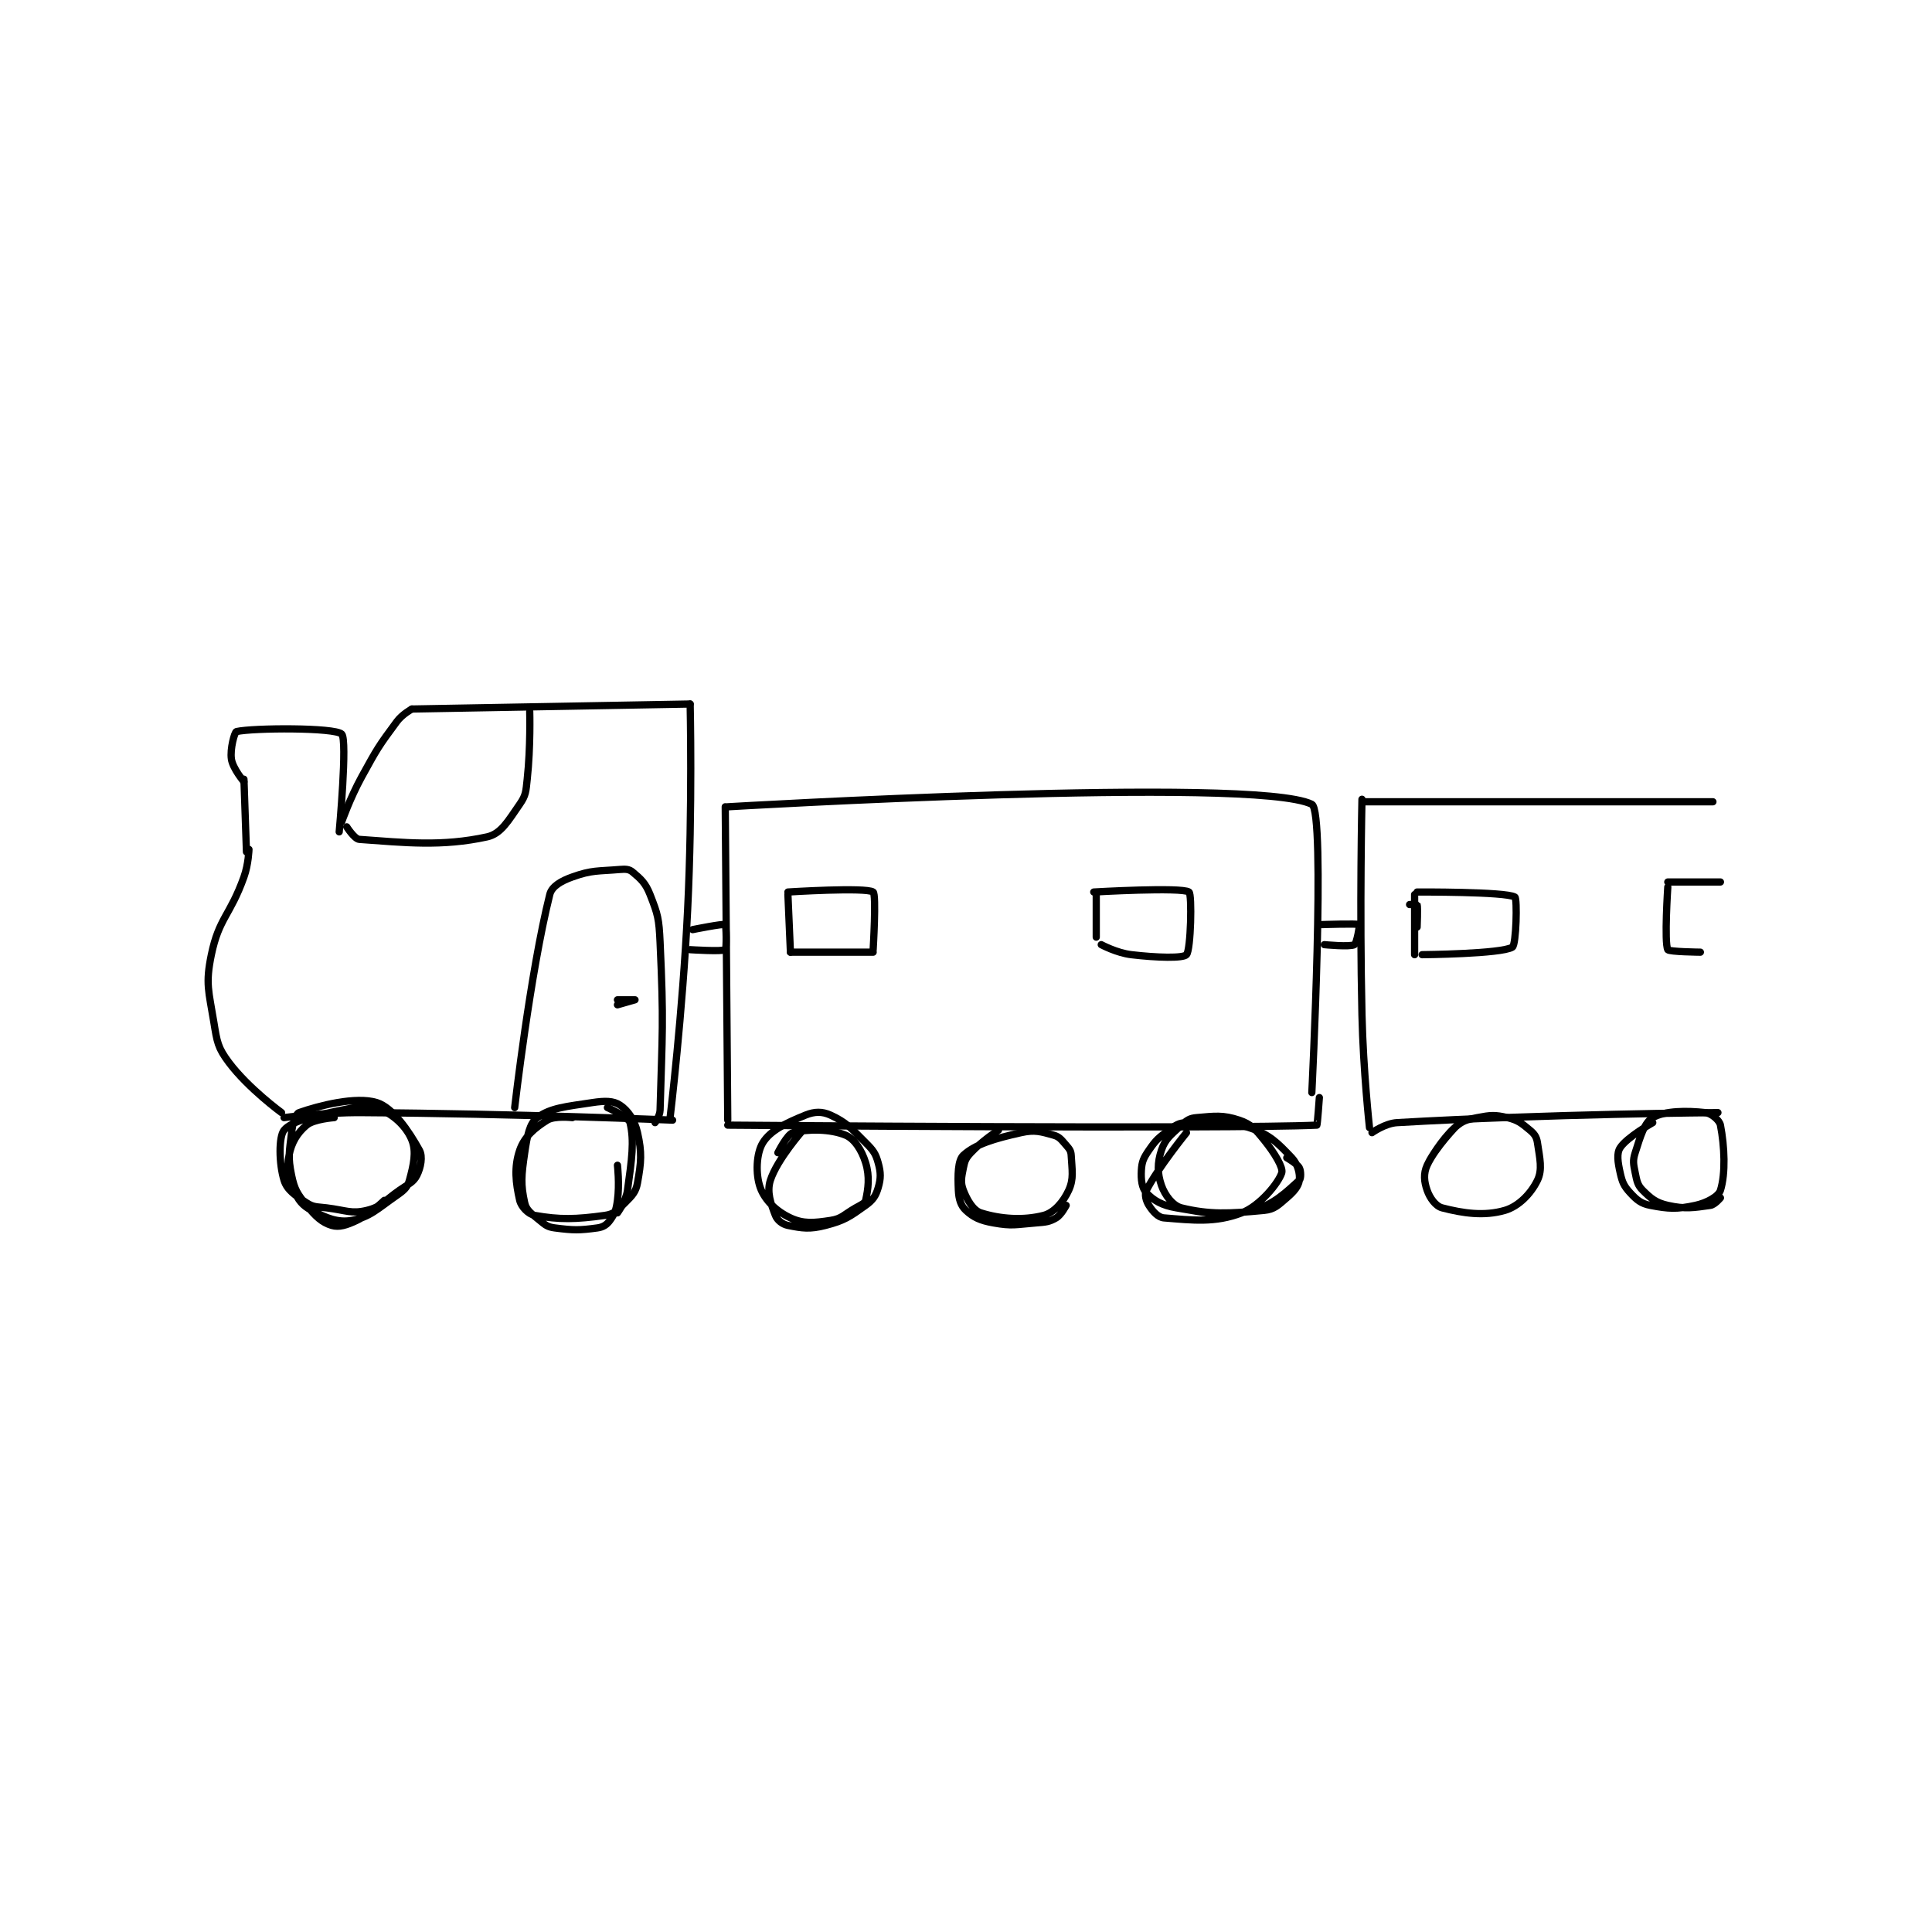 <?xml version="1.0" encoding="utf-8"?>
<!DOCTYPE svg PUBLIC "-//W3C//DTD SVG 1.1//EN" "http://www.w3.org/Graphics/SVG/1.1/DTD/svg11.dtd">
<svg viewBox="0 0 800 800" preserveAspectRatio="xMinYMin meet" xmlns="http://www.w3.org/2000/svg" version="1.1">
<g fill="none" stroke="black" stroke-linecap="round" stroke-linejoin="round" stroke-width="2.89">
<g transform="translate(87.52,291.514) scale(1.038) translate(-39,-186)">
<path id="0" d="M52 216 L53 245 "/>
<path id="1" d="M52 217 C52 217 47.562 211.748 47 208 C46.383 203.887 48.286 197.162 49 197 C55.628 195.494 88.258 195.325 91 198 C93.364 200.306 90 237 90 237 "/>
<path id="2" d="M54 244 C54 244 53.812 249.927 52 255 C46.487 270.436 42.039 271.31 39 286 C36.583 297.683 37.955 300.44 40 313 C41.278 320.85 41.56 323.08 46 329 C53.743 339.325 67 349 67 349 "/>
<path id="3" d="M68 351 C68 351 83.568 348.9 99 349 C160.764 349.399 223 352 223 352 "/>
<path id="4" d="M222 351 C222 351 226.99 309.464 229 268 C230.979 227.178 230 186 230 186 "/>
<path id="5" d="M230 186 L119 188 "/>
<path id="6" d="M119 188 C119 188 115.153 190.094 113 193 C105.622 202.961 105.202 203.724 99 215 C94.323 223.505 91 233 91 233 "/>
<path id="7" d="M231 276 C231 276 243.233 273.528 244 274 C244.401 274.247 244.591 283.578 244 284 C242.841 284.828 230 284 230 284 "/>
<path id="8" d="M244 227 L245 352 "/>
<path id="9" d="M245 227 C245 227 454.751 214.625 478 226 C483.626 228.753 478 341 478 341 "/>
<path id="10" d="M245 354 C245 354 445.141 355.625 480 354 C480.224 353.99 481 343 481 343 "/>
<path id="11" d="M482 274 C482 274 496.22 273.52 497 274 C497.152 274.094 495.956 281.454 495 282 C493.254 282.998 483 282 483 282 "/>
<path id="12" d="M498 224 C498 224 497.018 267.118 498 310 C498.515 332.473 501 355 501 355 "/>
<path id="13" d="M499 225 L638 225 "/>
<path id="14" d="M502 357 C502 357 507.204 353.278 512 353 C572.101 349.516 640 349 640 349 "/>
<path id="15" d="M269 262 L270 285 "/>
<path id="16" d="M269 261 C269 261 300.084 259.028 303 261 C304.334 261.903 303 284 303 284 "/>
<path id="17" d="M270 285 L303 285 "/>
<path id="18" d="M392 262 L392 279 "/>
<path id="19" d="M391 261 C391 261 425.994 258.969 429 261 C430.257 261.849 429.746 284.102 428 286 C426.637 287.482 416.3 287.212 406 286 C400.161 285.313 394 282 394 282 "/>
<path id="20" d="M517 266 C517 266 519.962 265.887 520 266 C520.337 267.012 520 275 520 275 "/>
<path id="21" d="M519 262 L519 286 "/>
<path id="22" d="M520 261 C520 261 555.231 260.818 559 263 C559.993 263.575 559.554 282.034 558 283 C553.62 285.723 522 286 522 286 "/>
<path id="23" d="M620 259 C620 259 618.551 281.102 620 284 C620.435 284.87 633 285 633 285 "/>
<path id="24" d="M620 257 L641 257 "/>
<path id="25" d="M93 235 C93 235 96.09 239.864 98 240 C116.156 241.297 130.907 242.958 149 239 C154.597 237.776 157.432 232.566 162 226 C164.505 222.4 164.466 220.94 165 216 C166.402 203.03 166 189 166 189 "/>
<path id="26" d="M160 347 C160 347 166.173 293.308 174 262 C174.818 258.728 178.516 256.601 183 255 C190.826 252.205 193.025 252.748 202 252 C204.292 251.809 205.672 251.893 207 253 C210.302 255.751 212.198 257.412 214 262 C217.156 270.032 217.564 271.632 218 281 C219.522 313.714 218.864 316.877 218 348 C217.935 350.348 216 353 216 353 "/>
<path id="27" d="M201 306 C201 306 208 304 208 304 C208 304 201 304 201 304 "/>
<path id="28" d="M88 351 C88 351 79.924 351.564 77 354 C73.318 357.068 70.984 360.881 70 366 C68.996 371.223 69.807 374.639 72 380 C73.608 383.93 75.358 386.1 79 388 C84.895 391.076 89.449 392.979 95 392 C102.173 390.734 105.147 387.463 113 382 C115.887 379.992 117.237 378.796 118 376 C119.685 369.82 120.833 364.666 119 360 C117.037 355.003 112.276 350.261 107 348 C102.076 345.89 98.257 346.511 91 348 C79.824 350.293 70.91 352.457 68 356 C65.836 358.635 65.938 369.354 68 376 C69.216 379.918 72.494 382.084 77 385 C79.825 386.828 81.006 386.501 85 387 C92.807 387.976 94.853 389.484 101 388 C106.825 386.594 107.835 384.316 114 380 C117.712 377.401 119.59 376.821 121 374 C122.559 370.882 123.402 366.541 122 364 C117.789 356.368 111.405 347.002 105 345 C96.692 342.404 81.764 346.26 74 349 C72.605 349.492 71.463 353.137 71 357 C70.058 364.854 69.487 366.687 71 374 C72.179 379.696 73.271 381.339 77 386 C80.552 390.439 83.16 392.848 87 394 C89.911 394.873 92.936 393.935 97 392 C102.496 389.383 108 384 108 384 "/>
<path id="29" d="M183 351 C183 351 175.924 350.19 173 352 C167.925 355.142 163.83 358.676 162 364 C159.681 370.747 160.404 377.083 162 384 C162.589 386.554 165.506 389.56 168 390 C177.892 391.746 184.273 391.629 196 390 C199.641 389.494 201.07 387.93 204 385 C206.93 382.07 208.343 380.679 209 377 C210.477 368.726 210.826 365.086 209 357 C207.851 351.914 205.219 348.146 202 346 C199.38 344.253 195.974 344.246 191 345 C180.497 346.591 174.276 347.092 169 351 C165.933 353.272 165 358.202 164 365 C162.643 374.226 162.362 377.627 164 385 C164.683 388.072 166.776 389.314 170 392 C172.315 393.93 173.181 394.632 176 395 C183.499 395.978 185.802 395.981 193 395 C195.29 394.688 196.746 393.724 198 392 C199.924 389.354 200.472 387.869 201 384 C201.878 377.558 201 370 201 370 "/>
<path id="30" d="M201 389 C201 389 204.395 384.357 205 380 C206.719 367.626 207.778 360.332 206 353 C205.457 350.758 197 347 197 347 "/>
<path id="31" d="M275 356 C275 356 264.723 367.584 262 376 C260.498 380.643 262.135 385.204 264 390 C264.75 391.929 266.789 393.558 269 394 C274.718 395.144 277.691 395.628 284 394 C291.598 392.039 293.622 390.556 300 386 C302.937 383.902 304.057 382.206 305 379 C306.113 375.215 306.101 372.963 305 369 C303.966 365.279 303.06 364.06 300 361 C294.115 355.115 292.277 352.877 286 350 C282.704 348.489 279.628 348.522 276 350 C268.207 353.175 262.048 356.09 259 361 C256.367 365.242 256.021 373.602 258 379 C259.841 384.02 264.467 388.431 270 391 C275.184 393.407 279.271 393.035 286 392 C290.573 391.296 291.232 389.725 296 387 C298.119 385.789 299.736 385.186 300 384 C301.017 379.426 301.724 374.604 300 369 C298.453 363.971 295.542 359.466 292 358 C285.958 355.5 276.922 355.465 271 357 C268.695 357.598 265 365 265 365 "/>
<path id="32" d="M353 356 C353 356 346.394 360.292 342 365 C339.993 367.15 339.569 368.153 339 371 C338.224 374.882 337.783 376.871 339 380 C340.585 384.075 342.976 388.055 346 389 C353.8 391.438 362.829 392.101 371 390 C375.152 388.932 378.872 384.644 381 380 C383.11 375.396 382.334 372.014 382 366 C381.901 364.227 381.297 363.482 380 362 C378.111 359.842 377.366 358.657 375 358 C369.86 356.572 367.498 355.778 362 357 C351.243 359.39 343.717 361.661 339 366 C336.756 368.064 336.722 373.885 337 380 C337.163 383.577 337.96 386.106 340 388 C343.06 390.841 345.742 392.061 351 393 C358.515 394.342 359.804 393.656 368 393 C371.934 392.685 373.244 392.608 376 391 C378.079 389.787 380 386 380 386 "/>
<path id="33" d="M428 357 C428 357 416.697 370.919 412 380 C411.177 381.592 411.839 384.176 413 386 C414.543 388.424 416.632 390.808 419 391 C430.401 391.924 439.381 393.067 450 389 C457.397 386.167 464.771 376.962 466 373 C466.635 370.954 463.208 365.198 459 360 C455.372 355.518 453.7 353.567 449 352 C442.568 349.856 439.311 350.364 432 351 C429.294 351.235 428.147 352.007 426 354 C421.776 357.922 419.507 359.481 418 364 C416.335 368.995 416.342 373.233 418 378 C419.395 382.012 422.578 386.165 426 387 C437.158 389.721 444.913 389.342 459 388 C463.057 387.614 464.532 385.973 468 383 C470.871 380.539 472.704 378.367 473 376 C473.335 373.322 472.413 369.533 470 367 C464.264 360.977 461.176 357.726 453 355 C443.007 351.669 439.063 352.654 428 353 C424.853 353.098 423.781 353.96 421 356 C416.808 359.074 415.875 359.818 413 364 C410.857 367.117 410.202 368.56 410 372 C409.78 375.737 410.199 379.07 412 381 C414.851 384.055 418.239 386.04 424 387 C437.368 389.228 442.17 390.656 454 388 C462.62 386.065 468.142 380.346 473 376 C473.731 375.346 473.7 372.261 473 371 C472.051 369.291 468 367 468 367 "/>
<path id="34" d="M536 354 C536 354 527.319 362.809 524 370 C522.459 373.339 522.786 376.56 524 380 C525.107 383.137 527.416 386.333 530 387 C538.361 389.158 546.694 390.404 555 388 C560.537 386.397 565.487 381.219 568 376 C570.064 371.713 568.949 367.327 568 361 C567.655 358.701 566.841 357.534 565 356 C561.617 353.181 560.234 352.008 556 351 C551.014 349.813 549.302 349.99 544 351 C539.687 351.822 538.083 352.241 535 355 C529.697 359.744 525 368 525 368 "/>
<path id="35" d="M614 353 C614 353 603.731 358.799 601 363 C599.52 365.277 600.05 368.725 601 373 C601.844 376.8 602.498 378.29 605 381 C607.65 383.871 609.311 385.291 613 386 C620.41 387.425 623.578 387.591 631 386 C635.654 385.003 640.255 382.384 641 380 C643.122 373.209 642.631 362.428 641 354 C640.614 352.003 637.351 349.261 635 349 C627.55 348.172 618.884 348.209 614 351 C610.691 352.891 609.103 358.39 607 365 C605.963 368.259 606.292 369.459 607 373 C607.673 376.364 607.951 377.951 610 380 C613.279 383.279 615.342 384.965 620 386 C626.987 387.553 630.253 386.964 637 386 C638.758 385.749 641 383 641 383 "/>
</g>
</g>
</svg>
